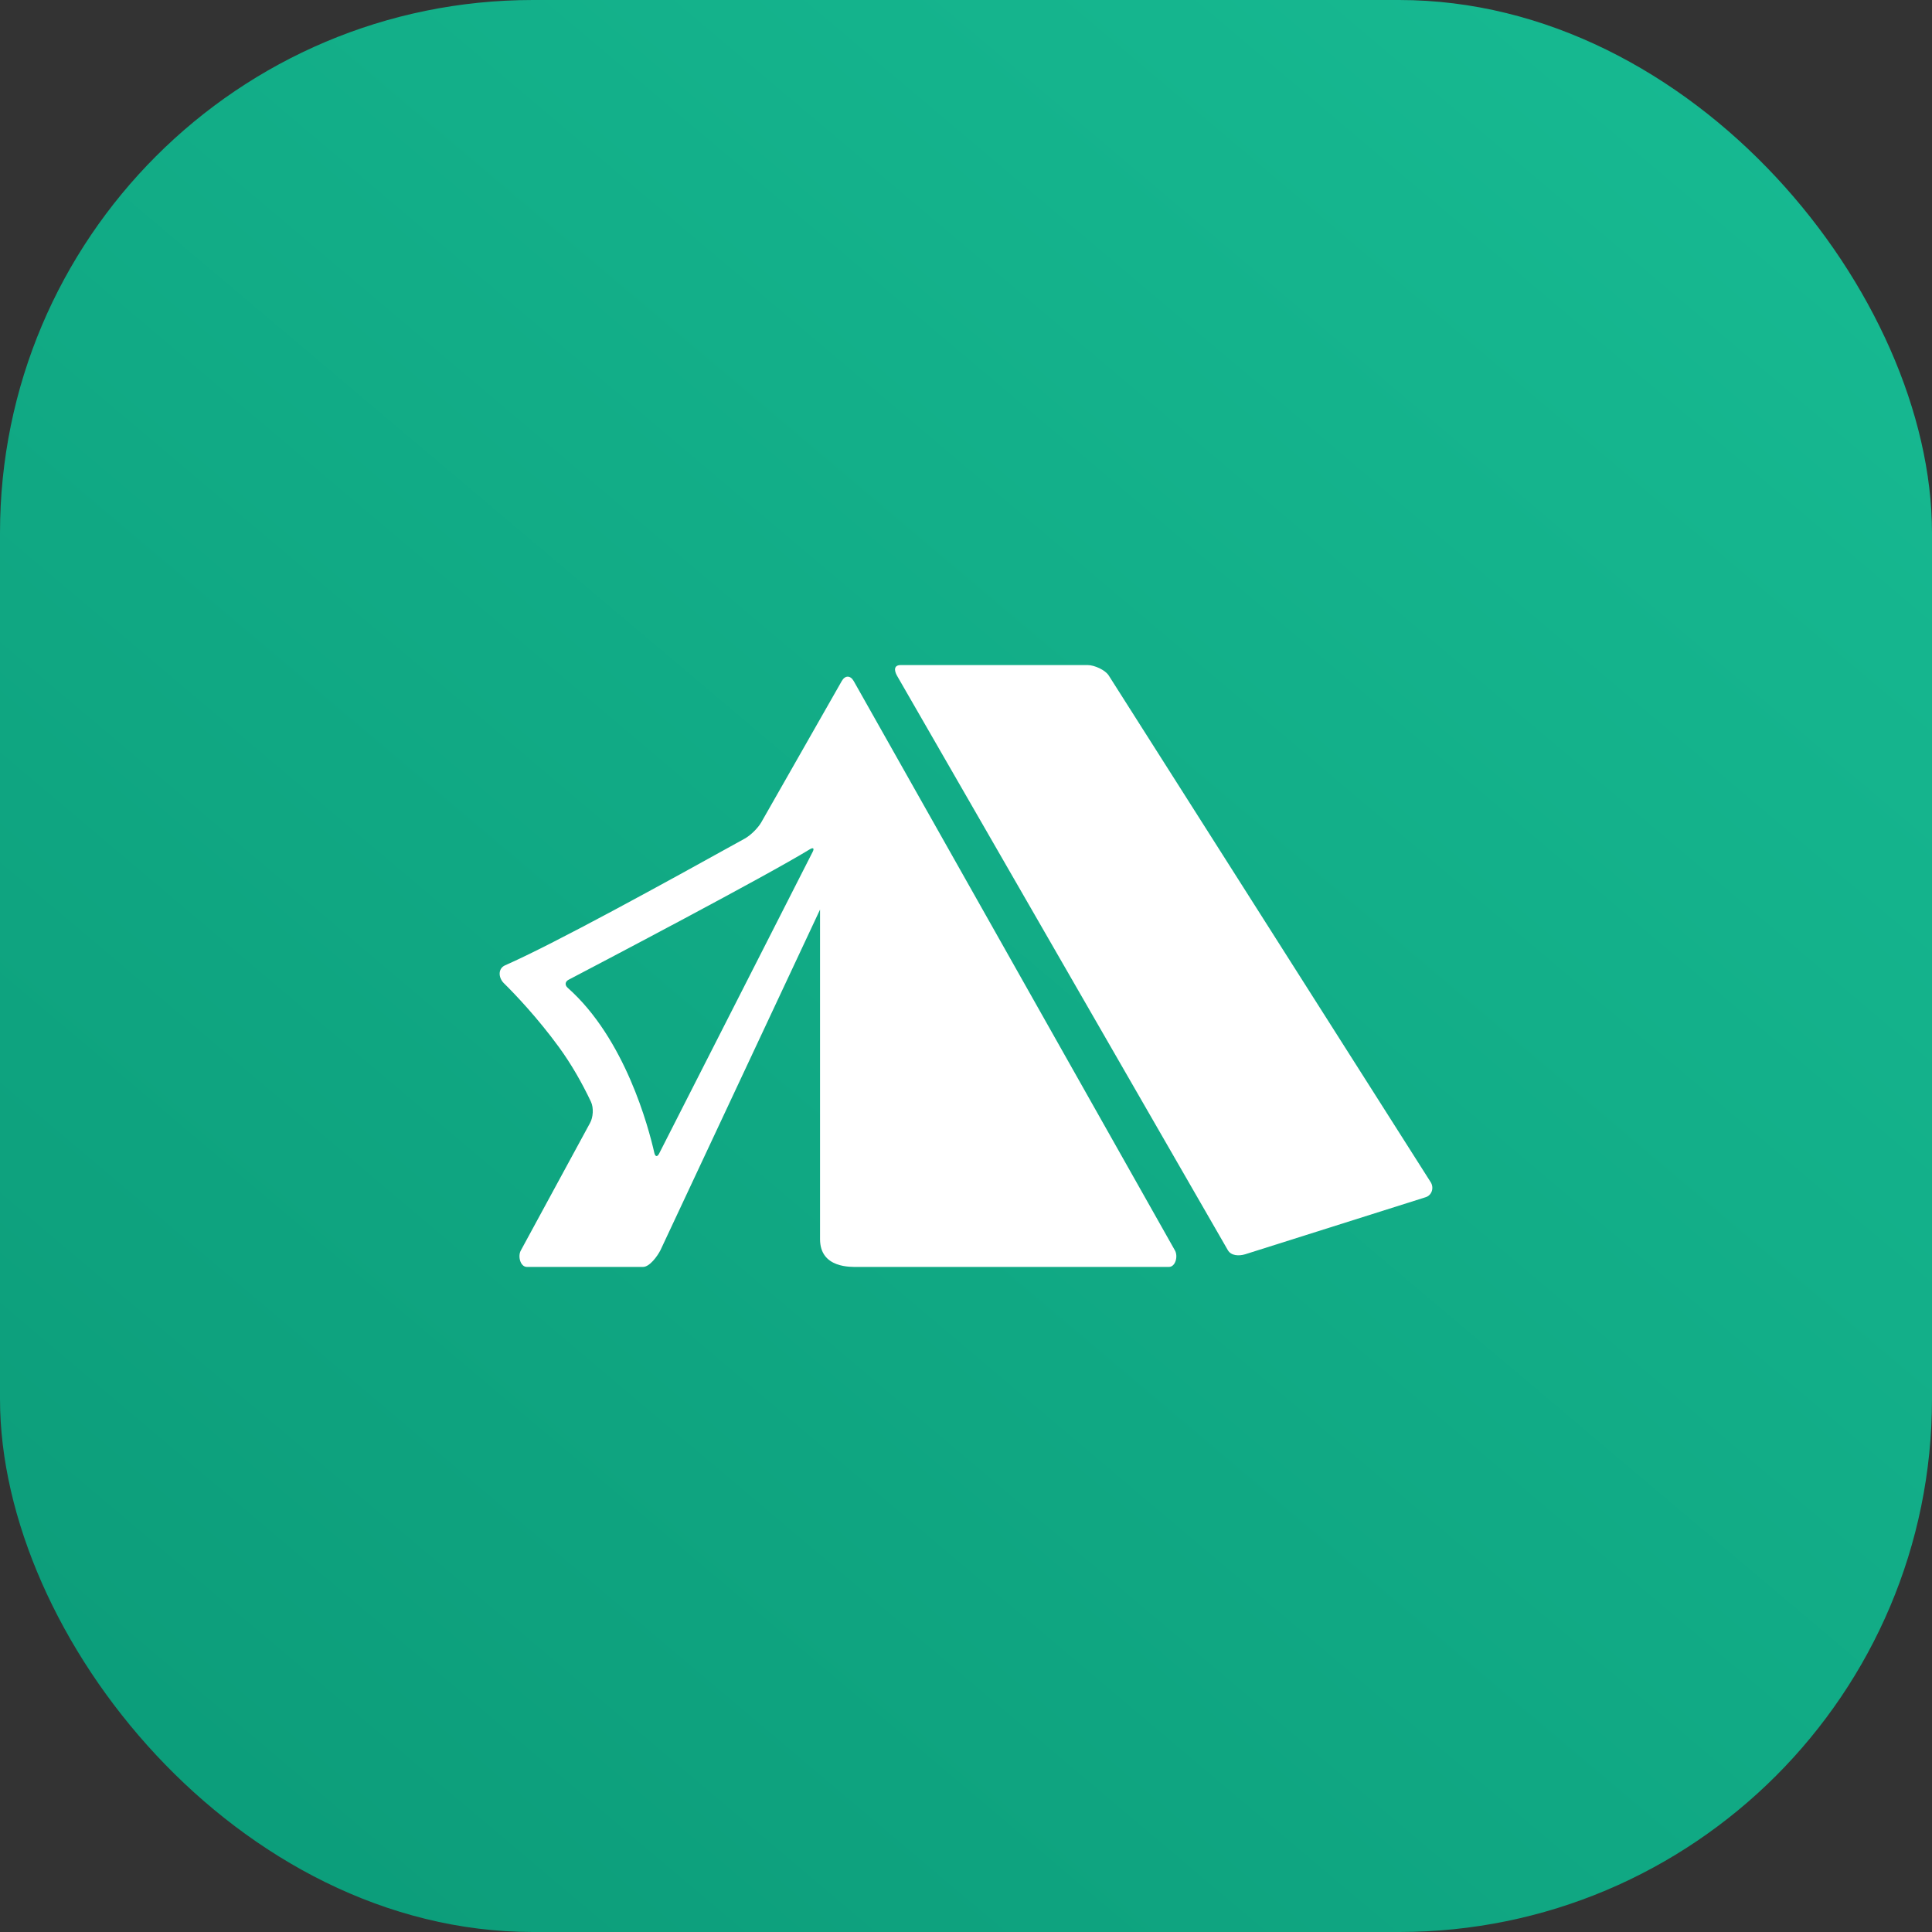 <svg width="58" height="58" viewBox="0 0 58 58" fill="none" xmlns="http://www.w3.org/2000/svg">
<rect x="0" y="0" width="58" height="58" fill="#333333" stroke="none"/>
<rect width="58" height="58" rx="16" fill="url(#paint0_linear_4203_18388)"/>
<path d="M33.287 20.282C33.182 20.113 32.854 19.966 32.654 19.966H27.039C26.84 19.966 26.833 20.116 26.931 20.289L36.859 37.528C36.957 37.701 37.192 37.712 37.382 37.654L42.797 35.942C42.987 35.883 43.056 35.658 42.95 35.489L33.287 20.282Z" fill="white"/>
<path d="M19.827 37.532L24.618 27.306V37.199C24.618 38.084 25.556 38.034 25.756 38.034H35.091C35.29 38.034 35.371 37.713 35.273 37.54L25.628 20.444C25.529 20.271 25.369 20.271 25.271 20.444L22.855 24.685C22.757 24.857 22.536 25.076 22.362 25.173C19.919 26.528 16.624 28.339 15.164 28.979C14.945 29.076 14.958 29.351 15.128 29.518C15.453 29.836 16.143 30.562 16.78 31.436C17.151 31.945 17.475 32.513 17.741 33.076C17.826 33.256 17.809 33.544 17.711 33.717L15.636 37.54C15.539 37.713 15.62 38.034 15.819 38.034H19.304C19.503 38.034 19.737 37.709 19.827 37.532ZM17.042 29.654C16.952 29.575 16.962 29.469 17.069 29.413C18.096 28.875 22.959 26.323 24.312 25.496C24.414 25.434 24.451 25.467 24.397 25.573L19.787 34.632C19.733 34.738 19.671 34.729 19.644 34.612C19.471 33.847 18.767 31.18 17.042 29.654Z" fill="white"/>
<defs>
<linearGradient id="paint0_linear_4203_18388" x1="55.929" y1="2.071" x2="8.7" y2="58" gradientUnits="userSpaceOnUse">
<stop stop-color="#17BA92"/>
<stop offset="1" stop-color="#0C9D7A"/>
</linearGradient>
</defs>
</svg>
